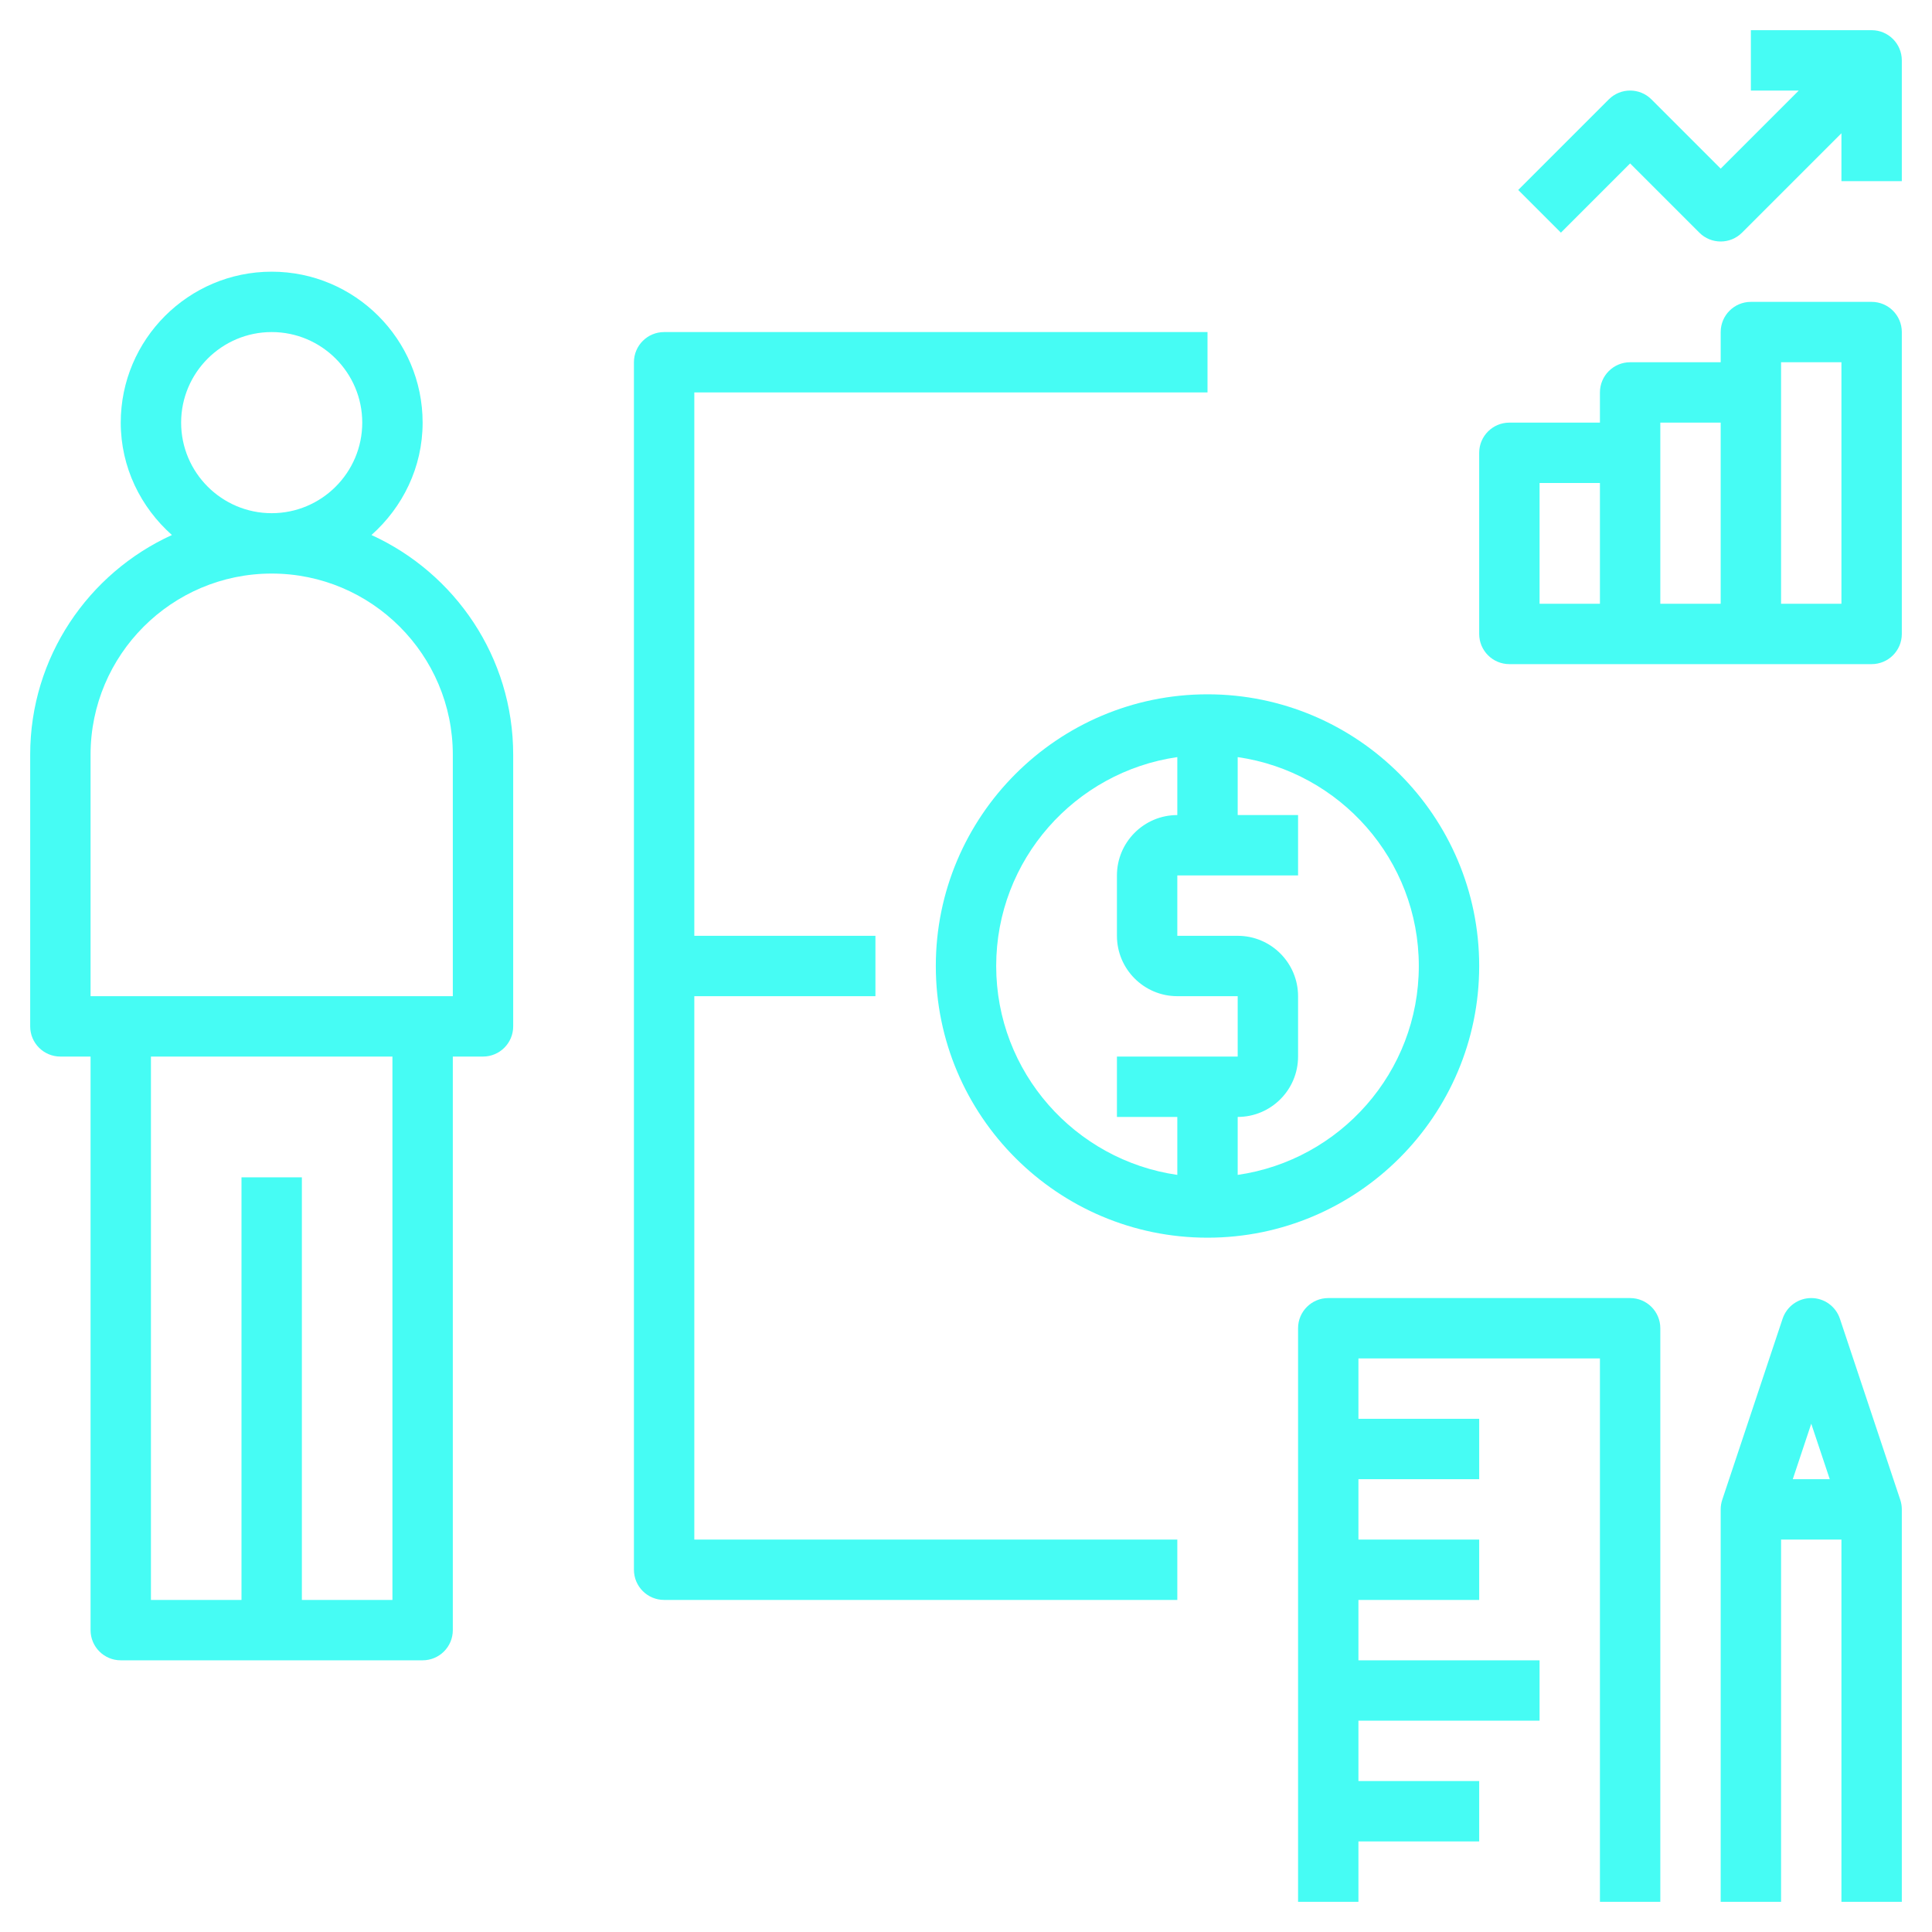 <?xml version="1.0"?>
<svg xmlns="http://www.w3.org/2000/svg" xmlns:xlink="http://www.w3.org/1999/xlink" version="1.1" id="Layer_3" x="0px" y="0px" viewBox="0 0 64 64" style="enable-background:new 0 0 64 64;" xml:space="preserve" width="512px" height="512px" class="hovered-paths"><g><g>
	<path d="M54,43H44c-0.552,0-1,0.447-1,1v19h2v-2h4v-2h-4v-2h6v-2h-6v-2h4v-2h-4v-2h4v-2h-4v-2h8v18h2V44C55,43.447,54.552,43,54,43   z" data-original="#000000" class="active-path" data-old_color="#000000" fill="#46FCF4"/>
	<path d="M60.949,43.684C60.812,43.275,60.431,43,60,43s-0.812,0.275-0.949,0.684l-2,6C57.017,49.786,57,49.893,57,50v13h2V51h2v12   h2V50c0-0.107-0.017-0.214-0.051-0.316L60.949,43.684z M60.613,49h-1.225L60,47.162L60.613,49z" data-original="#000000" class="active-path" data-old_color="#000000" fill="#46FCF4"/>
	<path d="M62,1h-4v2h1.586L57,5.586l-2.293-2.293c-0.391-0.391-1.023-0.391-1.414,0l-3,3l1.414,1.414L54,5.414l2.293,2.293   C56.488,7.902,56.744,8,57,8s0.512-0.098,0.707-0.293L61,4.414V6h2V2C63,1.447,62.552,1,62,1z" data-original="#000000" class="active-path" data-old_color="#000000" fill="#46FCF4"/>
	<path d="M62,10h-4c-0.552,0-1,0.447-1,1v1h-3c-0.552,0-1,0.447-1,1v1h-3c-0.552,0-1,0.447-1,1v6c0,0.553,0.448,1,1,1h4h4h4   c0.552,0,1-0.447,1-1V11C63,10.447,62.552,10,62,10z M51,16h2v4h-2V16z M55,15v-1h2v6h-2V15z M61,20h-2v-7v-1h2V20z" data-original="#000000" class="active-path" data-old_color="#000000" fill="#46FCF4"/>
	<path d="M49,32c0-4.963-4.038-9-9-9s-9,4.037-9,9s4.038,9,9,9S49,36.963,49,32z M33,32c0-3.519,2.613-6.432,6-6.92V27   c-1.103,0-2,0.897-2,2v2c0,1.103,0.897,2,2,2h2v2h-4v2h2v1.92C35.613,38.432,33,35.519,33,32z M41,38.92V37c1.103,0,2-0.897,2-2v-2   c0-1.103-0.897-2-2-2h-2v-2h4v-2h-2v-1.92c3.387,0.488,6,3.401,6,6.92S44.387,38.432,41,38.92z" data-original="#000000" class="active-path" data-old_color="#000000" fill="#46FCF4"/>
	<path d="M12.305,17.723C13.336,16.806,14,15.485,14,14c0-2.757-2.243-5-5-5s-5,2.243-5,5c0,1.485,0.664,2.806,1.695,3.723   C2.93,18.984,1,21.768,1,25v9c0,0.553,0.448,1,1,1h1v19c0,0.553,0.448,1,1,1h10c0.552,0,1-0.447,1-1V35h1c0.552,0,1-0.447,1-1v-9   C17,21.768,15.07,18.984,12.305,17.723z M6,14c0-1.654,1.346-3,3-3s3,1.346,3,3s-1.346,3-3,3S6,15.654,6,14z M13,53h-3V39H8v14H5   V35h8V53z M15,33h-1H4H3v-8c0-3.309,2.691-6,6-6s6,2.691,6,6V33z" data-original="#000000" class="active-path" data-old_color="#000000" fill="#46FCF4"/>
	<path d="M23,33h6v-2h-6V13h17v-2H22c-0.552,0-1,0.447-1,1v40c0,0.553,0.448,1,1,1h17v-2H23V33z" data-original="#000000" class="active-path" data-old_color="#000000" fill="#46FCF4"/>
</g></g> </svg>
